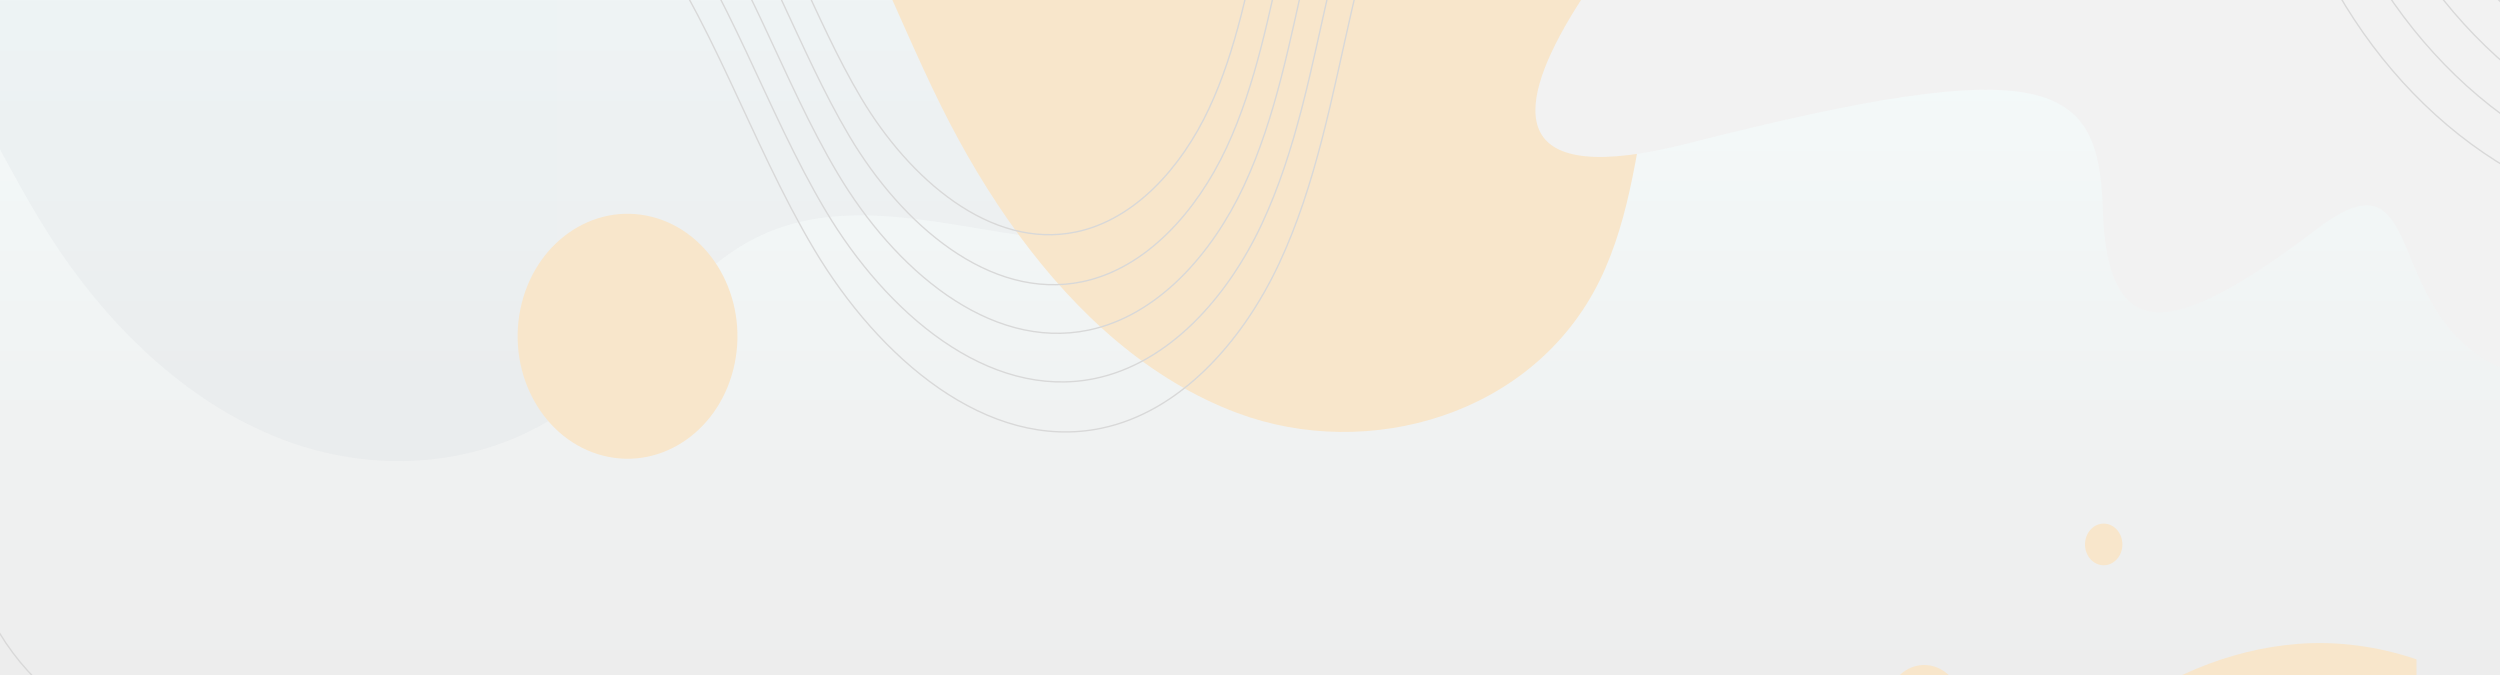 <svg width="1800" height="486" viewBox="0 0 1800 486" fill="none" xmlns="http://www.w3.org/2000/svg">
<g clip-path="url(#clip0_1_5448)">
<rect width="1800" height="486" fill="white"/>
<path d="M1800 -161H-2V1133H1800V-161Z" fill="url(#paint0_linear_1_5448)"/>
<path style="mix-blend-mode:multiply" opacity="0.2" d="M1149.45 -161C1139.58 -95.787 1115.88 -33.188 1079.45 19.085C1007.56 122.183 888.376 181.988 771.469 173.577C759.046 172.697 746.531 171.119 733.97 169.23C668.306 159.422 601.389 141.54 542.483 172.102C492.469 198.058 460.496 253.747 415.358 289.071C356.312 335.289 276.833 342.846 208.152 318.184C139.493 293.522 81.306 239.385 38.792 174.405C24.094 151.943 11.092 128.135 -1.795 104.25V-161H1149.45Z" fill="url(#paint1_linear_1_5448)"/>
<g style="mix-blend-mode:overlay">
<path d="M1412.36 -161C1397.8 -145.917 1380.95 -133.707 1362.16 -125.635C1328.24 -111.018 1290 -108.198 1259.21 -86.648C1218.64 -58.268 1199.79 -3.707 1189.57 48.422C1179.38 100.577 1174.74 155.371 1151.68 202.144C1103.89 299.185 985.081 332.558 890.88 297.374C828.165 273.935 775.782 226.696 733.546 169.134C712.37 140.262 693.748 108.829 677.68 76.491C641.365 3.407 614.733 -77.076 564.927 -139.502C558.937 -147.03 552.435 -154.222 545.562 -161H1412.36Z" fill="#F8E6CB"/>
</g>
<g style="mix-blend-mode:overlay">
<path d="M1739.88 474.734V1133H890.129C892.986 1105.24 898.213 1077.79 906.064 1051.07C932.568 960.613 990.059 881.398 1062.95 832.922C1101.46 807.285 1144.3 790.22 1189.13 784.652C1247.5 777.376 1313.31 786.154 1358.3 744.074C1385.36 718.748 1398.51 680.086 1415.38 645.463C1463.41 546.957 1553.89 471.549 1654.21 463.625C1682.99 461.346 1712.17 465.36 1739.88 474.734Z" fill="#F8E6CB"/>
</g>
<g filter="url(#filter0_d_1_5448)">
<path d="M1240.74 -126.584C1240.74 -126.584 954.137 169.881 1215.33 103.253C1476.52 36.624 1511.19 58.599 1514.03 150.675C1517.12 250.332 1564.16 243.959 1668.41 164.695C1772.64 85.431 1682.75 313.18 1913.96 270.659L1900.68 -220L1240.74 -126.562L1240.74 -126.584Z" fill="#F2F2F2"/>
</g>
<g style="mix-blend-mode:overlay">
<path d="M529.005 261.558C538.641 214.058 511.901 166.846 469.279 156.106C426.657 145.367 384.292 175.167 374.656 222.667C365.019 270.167 391.759 317.38 434.382 328.119C477.004 338.859 519.368 309.058 529.005 261.558Z" fill="#F8E6CB"/>
</g>
<g style="mix-blend-mode:overlay">
<path d="M1403.45 531.736C1414.68 520.656 1415.73 501.524 1405.79 489.004C1395.85 476.484 1378.68 475.318 1367.44 486.398C1356.21 497.478 1355.16 516.61 1365.11 529.13C1375.05 541.65 1392.22 542.817 1403.45 531.736Z" fill="#F8E6CB"/>
</g>
<g style="mix-blend-mode:overlay">
<path d="M1528.12 392C1528.12 400.282 1522.09 407 1514.66 407C1507.23 407 1501.2 400.282 1501.2 392C1501.2 383.718 1507.23 377 1514.66 377C1522.09 377 1528.12 383.718 1528.12 392Z" fill="#F8E6CB"/>
</g>
<path d="M203.689 -192.223C300.258 -192.352 395.99 -142.845 458.193 -60.593C512.124 10.745 539.914 101.843 586.177 179.543C632.44 257.269 710.582 325.425 792.931 308.354C849.464 296.637 894.402 246.432 920.984 189.683C947.566 132.908 959.091 69.227 973.312 7.201C987.555 -54.825 1005.63 -117.781 1042.46 -166.952C1089.17 -229.262 1164.99 -262.887 1237.39 -253.421" stroke="#D8D8D8" stroke-miterlimit="10"/>
<path d="M235.992 -196.206C326.527 -196.335 416.272 -149.956 474.599 -72.959C525.165 -6.168 551.215 79.149 594.577 151.908C637.962 224.694 711.208 288.513 788.405 272.52C841.411 261.539 883.541 214.539 908.452 161.391C933.386 108.242 944.169 48.583 957.508 -9.501C970.846 -67.585 987.81 -126.547 1022.34 -172.564C1066.12 -230.906 1137.21 -262.403 1205.08 -253.514" stroke="#D8D8D8" stroke-miterlimit="10"/>
<path d="M269.193 -200.088C353.527 -200.191 437.142 -156.906 491.439 -84.97C538.547 -22.601 562.808 57.092 603.212 125.046C643.616 193.025 711.853 252.627 783.755 237.681C833.135 227.442 872.356 183.535 895.574 133.889C918.791 84.242 928.834 28.545 941.266 -25.704C953.698 -79.953 969.493 -135.004 1001.66 -178.005C1042.44 -232.487 1108.66 -261.913 1171.89 -253.613" stroke="#D8D8D8" stroke-miterlimit="10"/>
<path d="M301.496 -203.968C379.798 -204.072 457.428 -163.827 507.852 -97.003C551.572 -39.03 574.116 35.014 611.621 98.163C649.125 161.312 712.491 216.723 779.242 202.851C825.073 193.327 861.511 152.539 883.058 106.393C904.605 60.274 913.952 8.487 925.48 -41.903C937.03 -92.319 951.689 -143.485 981.539 -183.445C1019.39 -234.093 1080.88 -261.423 1139.58 -253.711" stroke="#D8D8D8" stroke-miterlimit="10"/>
<path d="M333.799 -207.961C406.07 -208.064 477.714 -170.975 524.24 -109.358C564.597 -55.933 585.378 12.327 620.006 70.532C654.634 128.738 713.105 179.811 774.707 167.017C817.012 158.229 850.642 120.648 870.519 78.105C890.419 35.588 899.024 -12.124 909.67 -58.596C920.316 -105.067 933.861 -152.237 961.414 -189.042C996.367 -235.72 1053.1 -260.92 1107.28 -253.812" stroke="#D8D8D8" stroke-miterlimit="10"/>
<path d="M-19.143 356C-30.791 401.2 -10.048 450.072 20.022 483.067C50.092 516.062 88.585 537.421 123.969 563.072C159.352 588.723 193.553 621.434 206.94 666.039C230.746 745.398 182.137 826.178 158.958 905.769C123.876 1026.19 151.208 1166.6 227.915 1260" stroke="#D8D8D8" stroke-miterlimit="10"/>
<path d="M-46.948 365C-58.637 410.2 -37.82 459.072 -7.642 492.067C22.536 525.062 61.167 546.421 96.677 572.072C132.187 597.723 166.51 630.434 179.946 675.039C203.837 754.397 155.054 835.178 131.792 914.77C96.584 1035.19 124.014 1175.6 200.996 1269" stroke="#D8D8D8" stroke-miterlimit="10"/>
<path d="M-73.878 374C-85.525 419.25 -64.782 468.176 -34.712 501.207C-4.642 534.239 33.851 555.621 69.234 581.301C104.618 606.981 138.818 639.727 152.206 684.382C176.012 763.828 127.403 844.698 104.224 924.378C69.142 1044.93 96.474 1185.5 173.181 1279" stroke="#D8D8D8" stroke-miterlimit="10"/>
<path d="M-101.694 384C-113.342 429.2 -92.599 478.072 -62.529 511.067C-32.458 544.062 6.034 565.421 41.418 591.072C76.802 616.723 111.002 649.434 124.39 694.039C148.195 773.397 99.586 854.178 76.407 933.77C41.325 1054.19 68.658 1194.6 145.365 1288" stroke="#D8D8D8" stroke-miterlimit="10"/>
<path d="M1335.2 -644C1341.09 -597.456 1377.91 -562.257 1417.46 -545.794C1457.01 -529.332 1499.98 -527.29 1541.69 -519.951C1583.41 -512.611 1626.6 -498.242 1655.15 -463.611C1705.94 -401.974 1691.06 -306.198 1698.98 -223.033C1710.98 -97.2 1787.3 18.553 1891.53 69" stroke="#D8D8D8" stroke-miterlimit="10"/>
<path d="M1313.66 -623C1319.55 -576.456 1356.37 -541.257 1395.92 -524.794C1435.48 -508.332 1478.44 -506.29 1520.16 -498.951C1561.84 -491.585 1605.07 -477.242 1633.62 -442.611C1684.41 -380.974 1669.53 -285.198 1677.44 -202.033C1689.44 -76.2 1765.77 39.553 1869.99 90" stroke="#D8D8D8" stroke-miterlimit="10"/>
<path d="M1291.23 -602C1297.13 -555.456 1334.01 -520.257 1373.62 -503.794C1413.24 -487.332 1456.28 -485.29 1498.06 -477.951C1539.84 -470.585 1583.1 -456.242 1611.7 -421.611C1662.57 -359.974 1647.67 -264.198 1655.6 -181.033C1667.62 -55.2 1744.06 60.553 1848.45 111" stroke="#D8D8D8" stroke-miterlimit="10"/>
<path d="M1269.69 -581C1275.59 -534.456 1312.4 -499.257 1351.96 -482.794C1391.51 -466.332 1434.48 -464.29 1476.19 -456.951C1517.9 -449.585 1561.1 -435.242 1589.65 -400.611C1640.44 -338.974 1625.56 -243.198 1633.48 -160.033C1645.48 -34.2 1721.8 81.553 1826.02 132" stroke="#D8D8D8" stroke-miterlimit="10"/>
</g>
<defs>
<filter id="filter0_d_1_5448" x="1082.74" y="-242.74" width="853.955" height="541.48" filterUnits="userSpaceOnUse" color-interpolation-filters="sRGB">
<feFlood flood-opacity="0" result="BackgroundImageFix"/>
<feColorMatrix in="SourceAlpha" type="matrix" values="0 0 0 0 0 0 0 0 0 0 0 0 0 0 0 0 0 0 127 0" result="hardAlpha"/>
<feOffset/>
<feGaussianBlur stdDeviation="11.37"/>
<feColorMatrix type="matrix" values="0 0 0 0 0.157 0 0 0 0 0.157 0 0 0 0 0.157 0 0 0 0.2 0"/>
<feBlend mode="normal" in2="BackgroundImageFix" result="effect1_dropShadow_1_5448"/>
<feBlend mode="normal" in="SourceGraphic" in2="effect1_dropShadow_1_5448" result="shape"/>
</filter>
<linearGradient id="paint0_linear_1_5448" x1="899" y1="-161" x2="899" y2="1133" gradientUnits="userSpaceOnUse">
<stop stop-color="#F7FFFF"/>
<stop offset="1" stop-color="#E3DBDB"/>
</linearGradient>
<linearGradient id="paint1_linear_1_5448" x1="-1.795" y1="85.488" x2="1149.45" y2="85.488" gradientUnits="userSpaceOnUse">
<stop stop-color="#D1D5DE"/>
<stop offset="1" stop-color="#DBDBDB"/>
</linearGradient>
<clipPath id="clip0_1_5448">
<rect width="1800" height="486" fill="white"/>
</clipPath>
</defs>
</svg>
